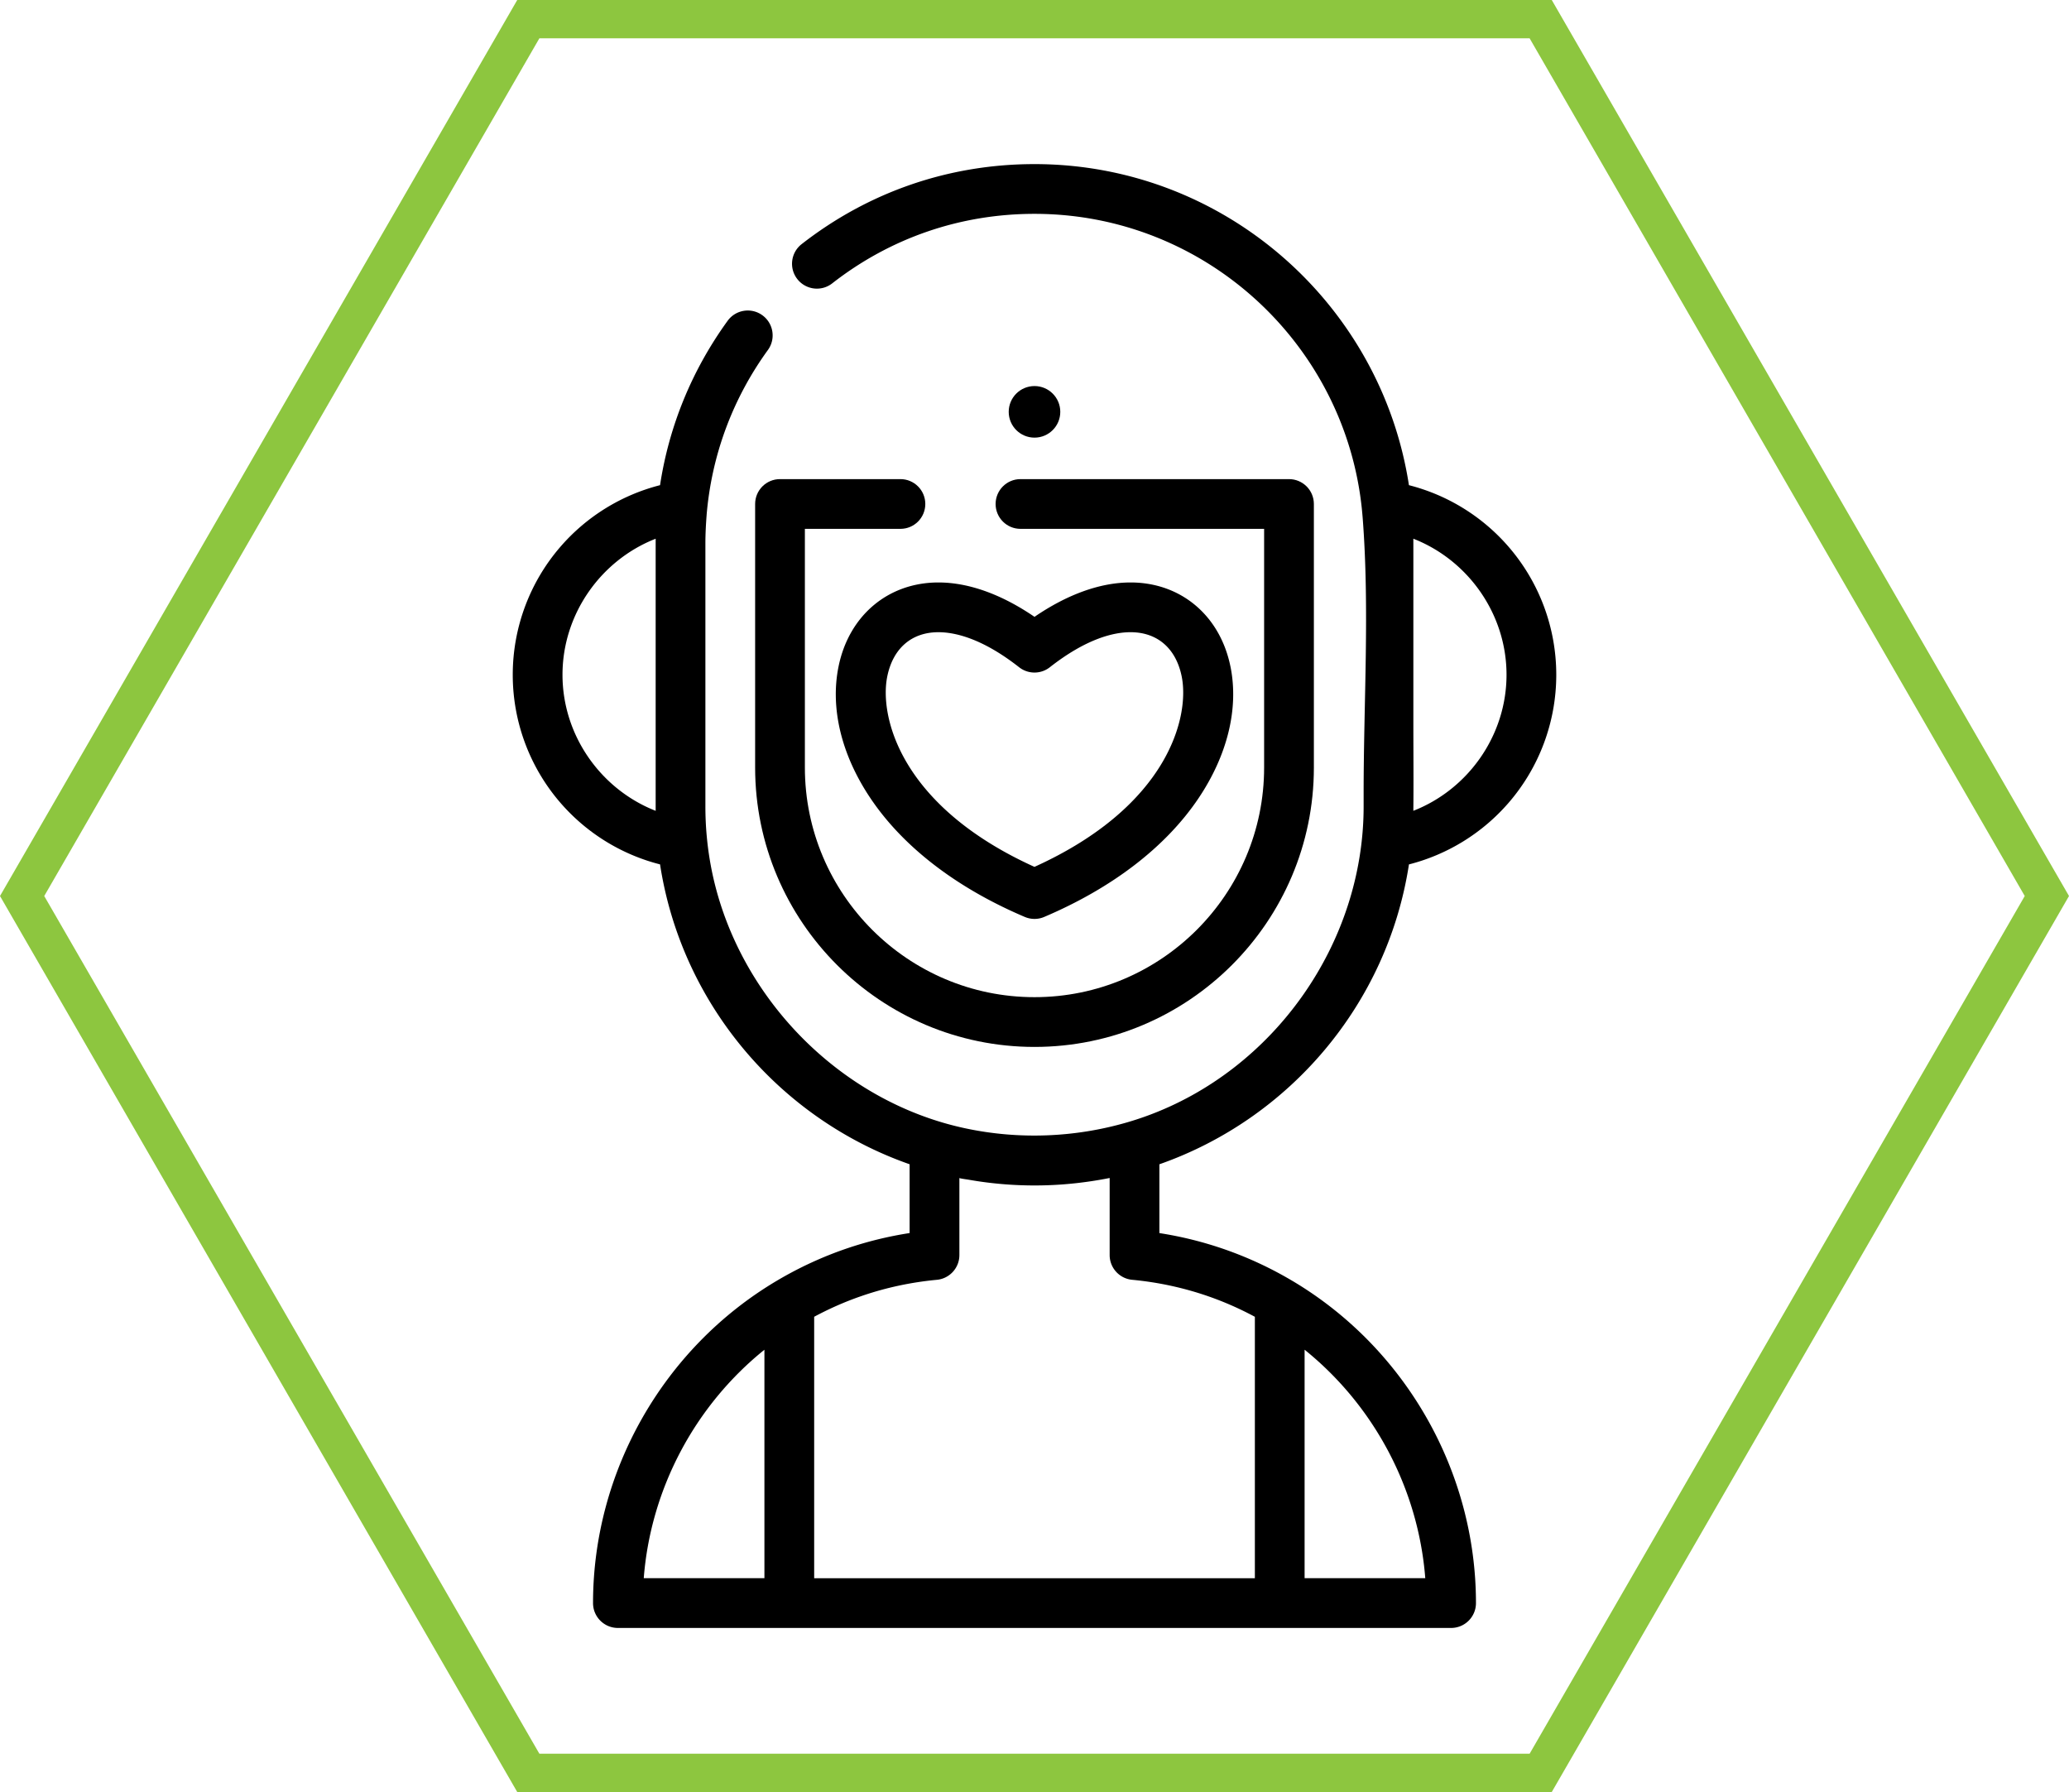 <svg xmlns="http://www.w3.org/2000/svg" viewBox="0 0 1080 935.31">
    <path d="M798.45 20l258.45 447.65L798.45 915.3h-516.9L23.09 467.65 281.55 20h516.9M810 0H270L0 467.65 270 935.3h540l270-467.65L810 0z" fill="#8dc63f"/>
    <path d="M672.84 250.06H532.68c-7.17 0-12.98 5.81-12.98 12.98s5.81 12.98 12.98 12.98h127.18v124.56c0 66.09-53.77 119.86-119.86 119.86s-119.86-53.77-119.86-119.86V276.02h49.88c7.17 0 12.98-5.81 12.98-12.98s-5.81-12.98-12.98-12.98h-62.87c-7.17 0-12.98 5.81-12.98 12.98v137.54c0 80.41 65.42 145.83 145.83 145.83s145.83-65.42 145.83-145.83V263.04c0-7.17-5.81-12.98-12.98-12.98z"/>
    <path d="M642.28 347.86c-5.43-26.64-25.9-43.86-52.14-43.86-15.74 0-32.92 6.17-50.14 17.94-17.22-11.77-34.41-17.94-50.14-17.94-26.24 0-46.71 17.22-52.14 43.86-4.45 21.82 1.51 46.3 16.78 68.94 17.05 25.29 44.86 46.64 80.42 61.76 1.62.69 3.35 1.04 5.08 1.04s3.46-.34 5.08-1.04c35.56-15.12 63.37-36.48 80.42-61.76 15.27-22.64 21.23-47.13 16.79-68.94zM539.99 452.44c-70.15-31.77-81.07-78.63-76.84-99.4 2.99-14.67 12.72-23.08 26.7-23.08 8.58 0 22.86 3.17 42.13 18.29a12.975 12.975 0 0016.02 0c19.27-15.11 33.55-18.29 42.13-18.29 13.98 0 23.72 8.41 26.7 23.08 4.23 20.77-6.69 67.63-76.85 99.4z"/>
    <circle cx="540" cy="214.95" r="13.46"/>
    <path d="M787.43 285.33a102.18 102.18 0 00-51.98-32.11C720.87 158.45 638.78 85.65 540 85.65c-44.52 0-86.55 14.45-121.57 41.78-5.65 4.41-6.66 12.57-2.24 18.22 4.41 5.65 12.57 6.66 18.22 2.24 30.41-23.74 66.93-36.28 105.6-36.28 88.72 0 161.94 67.6 170.87 154 .14 1.4.28 2.92.4 4.38 3.7 47.52.52 96.35.52 144v6.95c0 71.22-46.61 137.5-113.64 161.65-3.27 1.18-6.58 2.25-9.92 3.22-27.28 7.92-56.41 9.02-84.21 3.11-66.74-14.16-120.77-70.54-133.06-137.49a169.502 169.502 0 01-2.76-30.49V283.4c0-5.06.3-10.1.68-15.14 2.69-30.92 13.58-60.26 31.95-85.59 4.21-5.8 2.92-13.92-2.89-18.13-5.8-4.21-13.92-2.92-18.13 2.89-18.61 25.67-30.57 54.89-35.28 85.79a102.22 102.22 0 00-51.97 32.11c-16.07 18.54-24.92 42.29-24.92 66.85s8.85 48.31 24.92 66.85c13.71 15.83 31.91 27 51.97 32.11 11.21 72.86 62.34 132.73 130.27 156.51v35.91a193.77 193.77 0 00-32.69 8c-12.8 4.35-25.13 10.06-36.75 16.96-59.1 35.09-95.81 99.53-95.81 168.16 0 7.17 5.81 12.98 12.98 12.98h434.92c7.17 0 12.98-5.81 12.98-12.98 0-68.63-36.71-133.07-95.81-168.16-.07-.04-.14-.07-.2-.1-.05-.03-.1-.07-.15-.1a194.775 194.775 0 00-34.64-16.13 194.06 194.06 0 00-34.45-8.62v-35.91c67.93-23.79 119.06-83.65 130.27-156.51 20.07-5.11 38.26-16.28 51.98-32.11 16.07-18.54 24.92-42.29 24.92-66.85s-8.85-48.3-24.92-66.85zM342.26 423.19c-28.6-11.19-48.64-39.31-48.64-71.01s20.04-59.83 48.64-71.01c0 .75-.01 1.49-.01 2.24v137.54c0 .74 0 1.49.01 2.24zm56.76 400.5h-62.99c3.63-46.65 26.69-90.01 62.99-119.23v119.23zm281.97-119.24c36.3 29.23 59.35 72.59 62.99 119.24h-62.99V704.45zm-49.93-27.77c8.2 2.87 16.23 6.42 23.97 10.58V823.7H424.99V687.25c7.73-4.15 15.75-7.7 23.91-10.55l1.65-.57c12.33-4.18 25.27-6.93 38.47-8.17 6.67-.63 11.77-6.22 11.77-12.92v-40.23c.01.24 4.17.79 4.53.85 1.67.3 3.35.57 5.03.83 9.81 1.48 19.74 2.22 29.66 2.22s19.3-.72 28.66-2.08c3.53-.52 7.06-1.11 10.56-1.82v40.22c0 6.7 5.1 12.3 11.77 12.92 13.73 1.29 27.21 4.23 40.06 8.73zm106.69-253.49c.17-15.18.01-30.38.01-45.57v-72.4c0-1.99.01-24.06-.01-24.06 28.6 11.18 48.64 39.31 48.64 71.01s-20.04 59.83-48.64 71.01z"/>
</svg>
